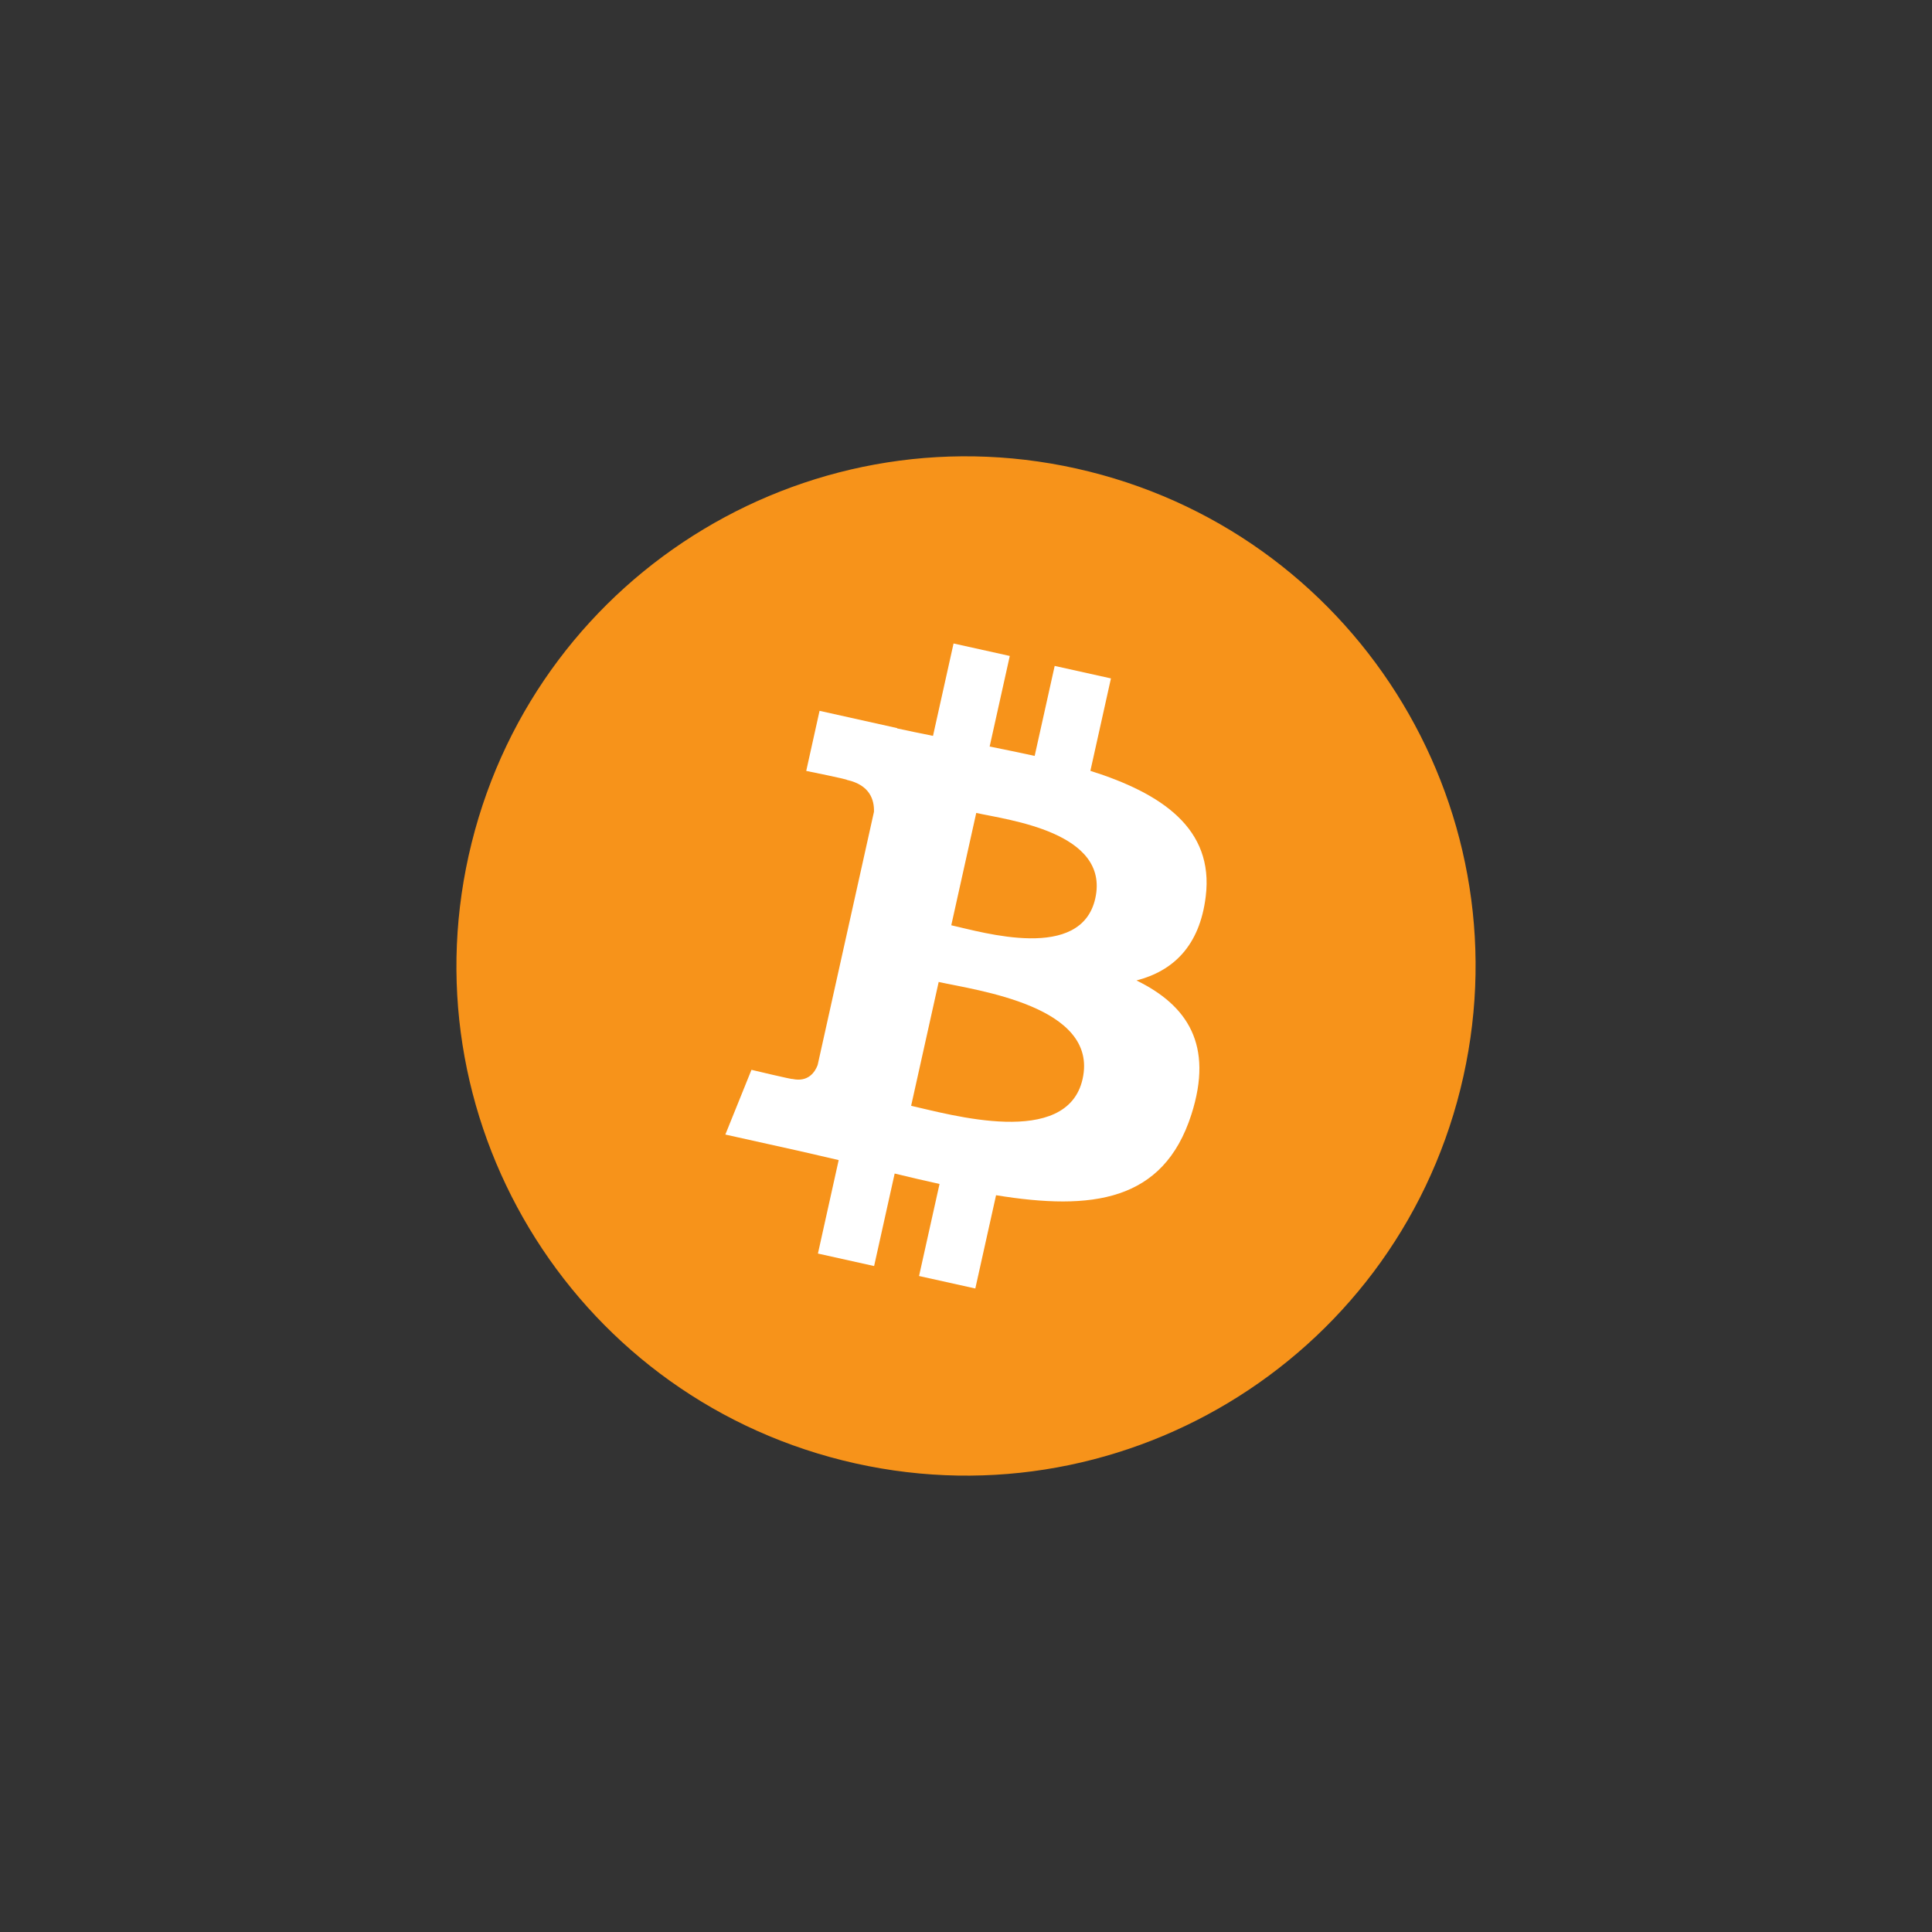 <svg version="1.2" baseProfile="tiny" id="Layer_1" xmlns="http://www.w3.org/2000/svg" xmlns:xlink="http://www.w3.org/1999/xlink"
	 x="0px" y="0px" viewBox="0 0 5000 5000" xml:space="preserve">
<rect x="0" y="0" width="5000" height="5000" fill="#333333" stroke="none"/>
<g>
	<path id="Circle" fill="#F7931A" d="M3779.4,2819c-176.2,706.7-891.9,1136.6-1598.5,960.5c-706.4-176.2-1136.4-891.9-960.2-1598.5
		c176.1-706.8,891.8-1136.8,1598.2-960.6C3525.5,1396.6,3955.5,2112.4,3779.4,2819z"/>
	<path id="Icon" fill="#FFFFFF" d="M2116.1,2756.2c-6.7,18-24.2,45.1-65.4,36.1c1.5,2.1-105.9-23.6-105.9-23.6l-67.6,167.5
		l189.5,42.1c35.2,7.9,69.8,16.2,103.8,24l-53.7,241.9l145.4,32.3l53.2-239.4c39.7,9.7,78.3,18.6,116.1,27l-53,238.2l145.6,32.3
		l53.7-241.4c247.9,40.4,432.9,16.8,505.3-208.3c58.3-181.2-10.4-283.2-141.9-347.5c94-24.3,163.5-88.3,179.2-217.2
		c21.8-176.1-114.2-267-298.5-325.3l53.2-239.2l-145.6-32.3l-51.8,232.9c-38.3-8.5-77.6-16.4-116.5-24.3l52.1-234.4l-145.5-32.3
		l-53.2,239.1c-31.7-6.4-62.8-12.7-92.9-19.3l0.1-0.8l-200.8-44.7l-34.5,155.5c0,0,108,21.8,105.7,23.4c59,13.1,70.6,51.6,69.6,82.4
		L2116.1,2756.2z M2801.8,2792.2c-40.1,180.8-345.1,91.5-443.8,69.6l71.3-320.5C2528,2563.3,2843.7,2603.7,2801.8,2792.2z
		 M2834.6,2325c-36.6,164.5-290.5,87.9-372.7,69.6l64.6-290.7C2608.7,2122.2,2872.7,2153.4,2834.6,2325z"/>
</g>
</svg>
